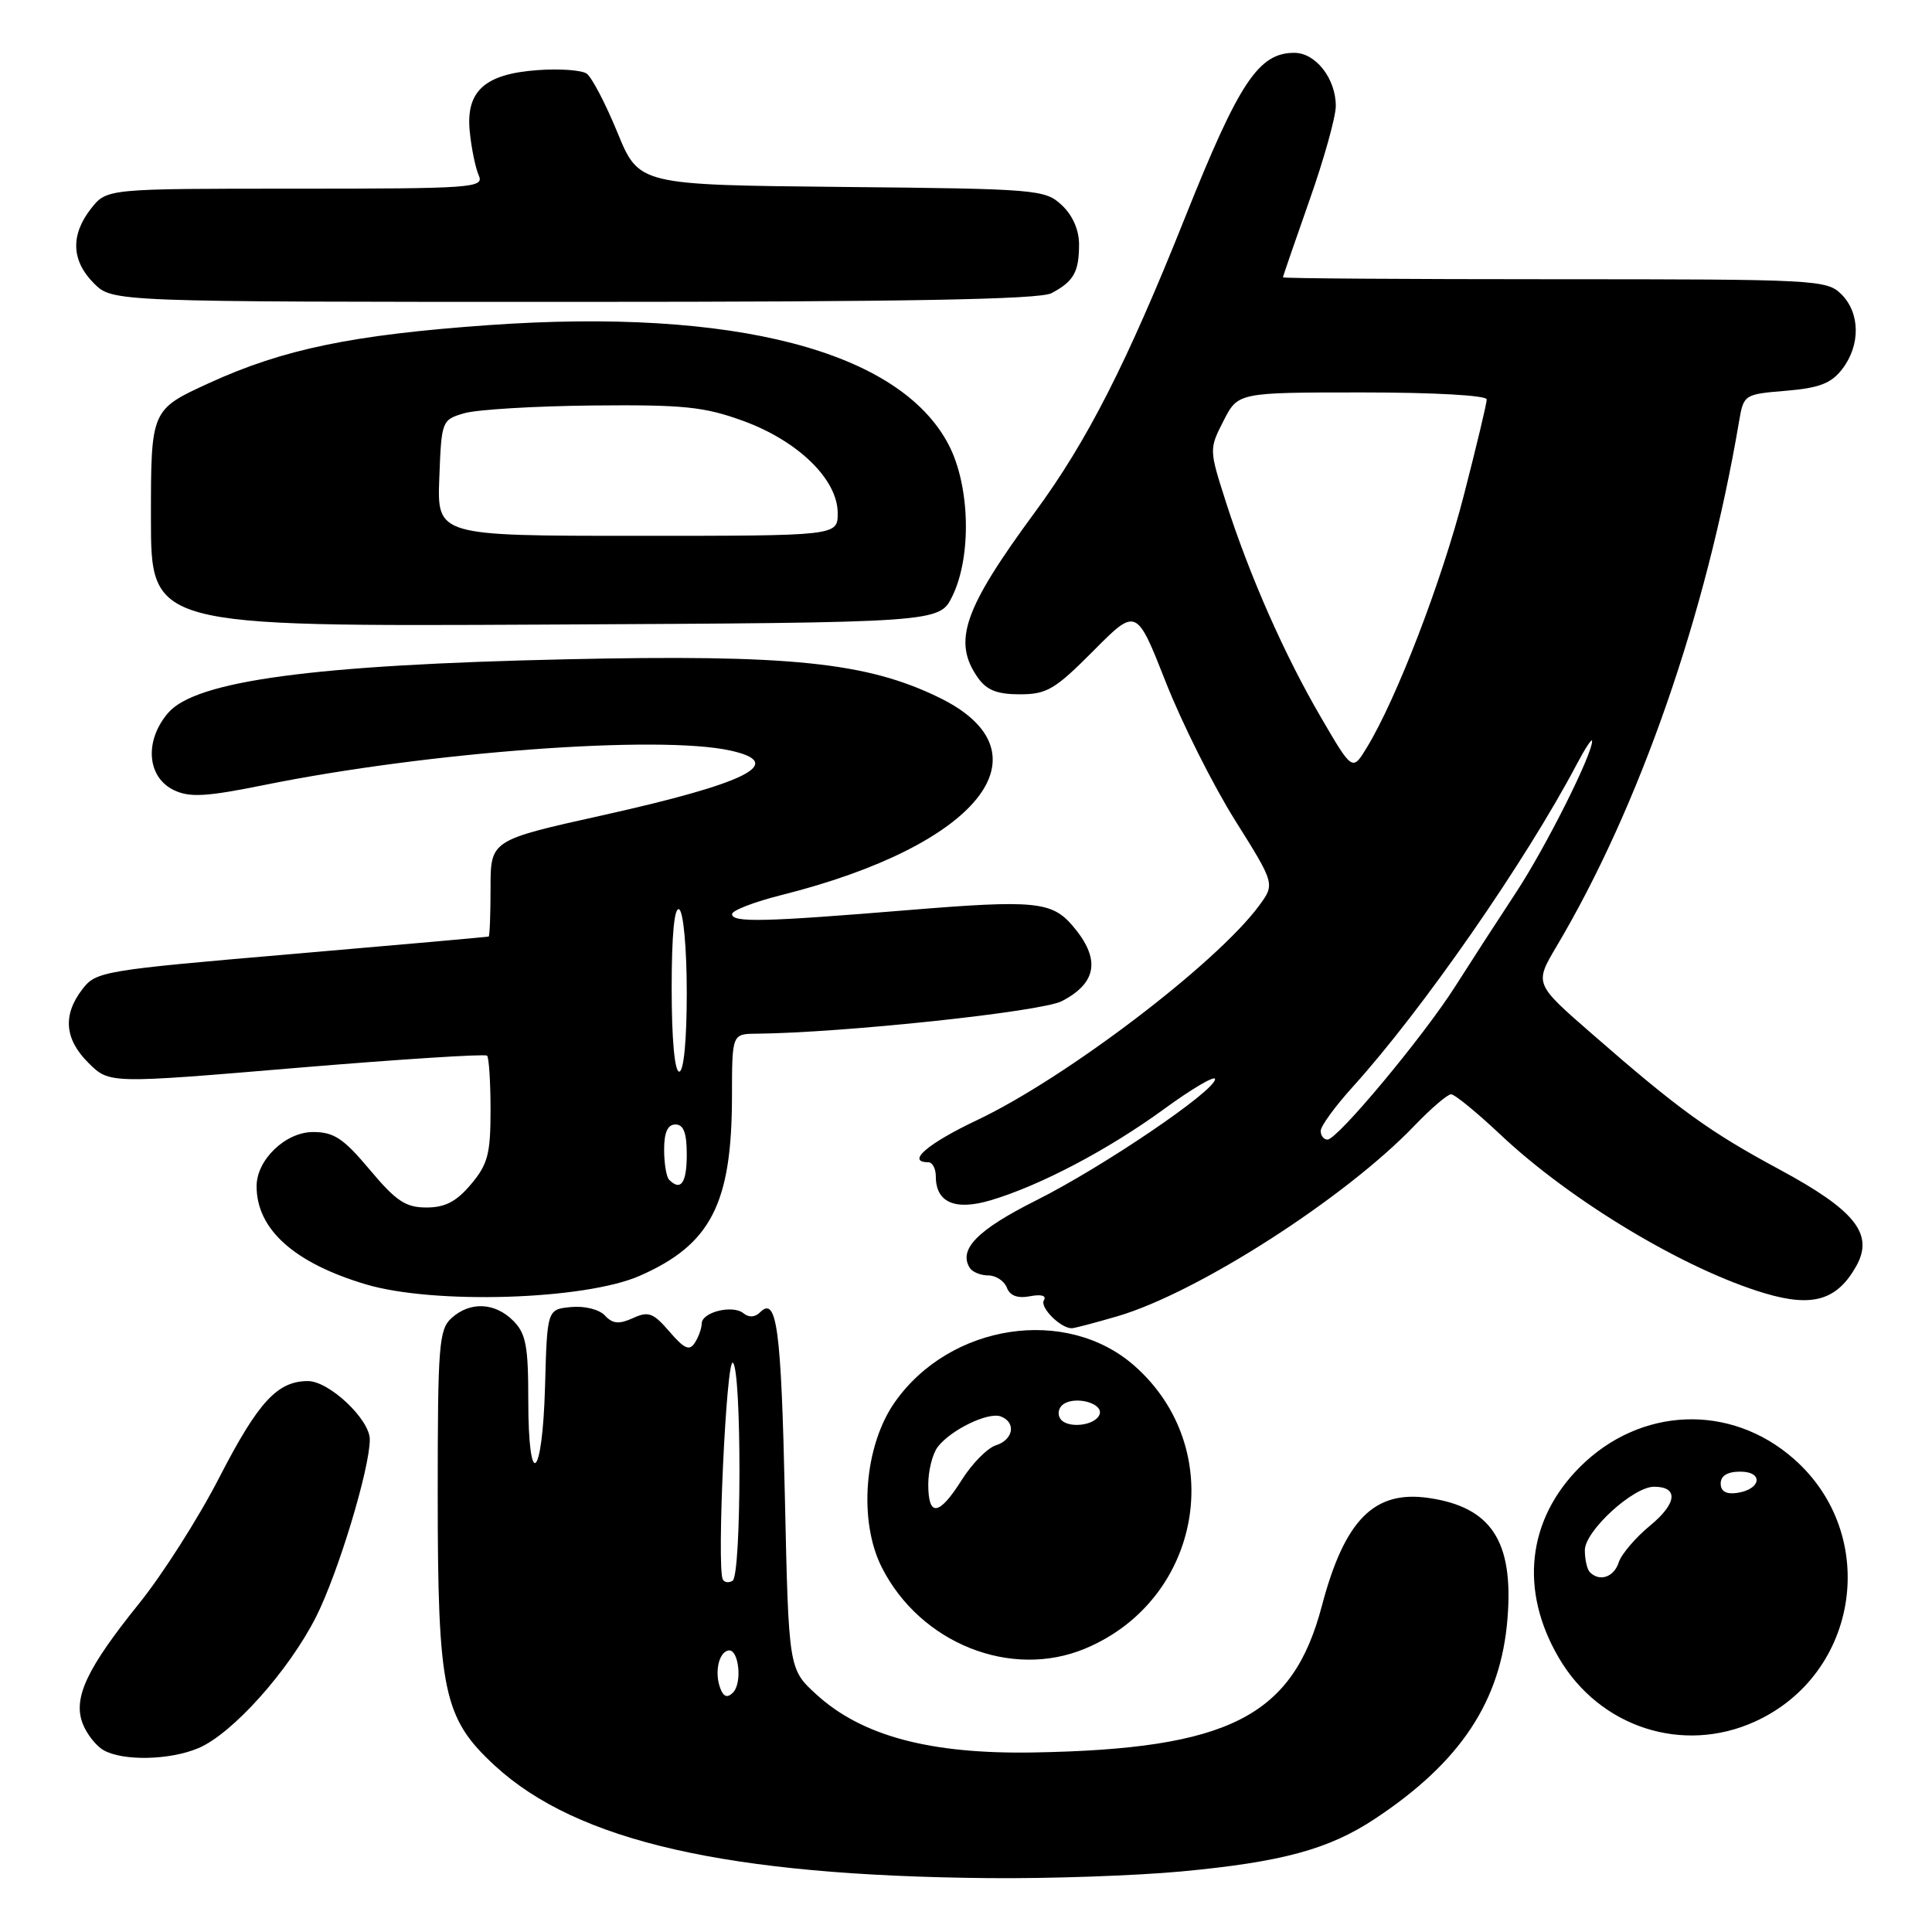 <?xml version="1.0" encoding="UTF-8" standalone="no"?>
<!DOCTYPE svg PUBLIC "-//W3C//DTD SVG 1.1//EN" "http://www.w3.org/Graphics/SVG/1.1/DTD/svg11.dtd" >
<svg xmlns="http://www.w3.org/2000/svg" xmlns:xlink="http://www.w3.org/1999/xlink" version="1.1" viewBox="0 0 256 256">
 <g >
 <path fill="currentColor"
d=" M 156.50 247.98 C 169.87 246.73 176.08 245.05 182.20 240.99 C 193.54 233.48 198.88 225.42 199.75 214.47 C 200.58 204.23 197.61 199.70 189.32 198.49 C 182.07 197.43 178.16 201.39 175.14 212.84 C 171.28 227.47 162.83 231.76 136.96 232.21 C 123.24 232.45 114.19 230.03 108.16 224.51 C 104.50 221.16 104.50 221.16 104.00 198.33 C 103.51 175.98 102.93 171.67 100.71 173.89 C 100.04 174.56 99.23 174.60 98.52 174.02 C 97.11 172.85 93.01 173.85 92.98 175.37 C 92.98 175.99 92.57 177.14 92.08 177.91 C 91.36 179.04 90.69 178.75 88.71 176.45 C 86.56 173.95 85.92 173.71 83.86 174.66 C 82.02 175.49 81.18 175.42 80.15 174.31 C 79.39 173.50 77.46 173.02 75.66 173.19 C 72.50 173.50 72.50 173.50 72.22 183.75 C 71.87 196.15 70.00 197.63 70.00 185.50 C 70.00 178.33 69.69 176.69 68.00 175.00 C 65.57 172.57 62.29 172.43 59.83 174.65 C 58.16 176.16 58.00 178.26 58.00 197.97 C 58.00 224.14 58.74 227.66 65.57 233.96 C 76.47 244.00 96.37 248.54 131.00 248.86 C 138.97 248.94 150.45 248.54 156.50 247.98 Z  M 26.28 231.64 C 30.78 229.75 38.27 221.38 41.88 214.24 C 44.81 208.43 49.00 194.60 49.00 190.73 C 49.00 188.08 43.62 183.00 40.80 183.00 C 36.75 183.00 34.21 185.77 29.05 195.79 C 26.31 201.13 21.52 208.65 18.41 212.50 C 11.50 221.08 9.66 224.98 10.95 228.37 C 11.47 229.73 12.70 231.31 13.69 231.89 C 16.24 233.37 22.48 233.25 26.28 231.64 Z  M 232.54 228.12 C 246.40 221.82 249.13 203.35 237.68 193.30 C 229.30 185.93 217.35 186.39 209.35 194.38 C 202.35 201.38 201.32 210.75 206.56 219.68 C 211.95 228.89 222.98 232.47 232.54 228.12 Z  M 143.78 218.45 C 159.30 211.98 162.78 191.92 150.29 180.95 C 141.28 173.04 125.88 175.39 118.57 185.79 C 114.50 191.59 113.72 201.58 116.87 207.74 C 121.98 217.77 133.97 222.54 143.78 218.45 Z  M 148.07 174.41 C 158.70 171.29 178.24 158.75 187.45 149.13 C 189.63 146.86 191.80 145.00 192.28 145.00 C 192.76 145.00 195.70 147.41 198.82 150.35 C 208.17 159.16 223.31 168.24 233.89 171.38 C 240.20 173.25 243.43 172.28 245.96 167.77 C 248.34 163.52 245.83 160.37 235.73 154.93 C 226.49 149.95 222.46 147.04 210.91 136.96 C 203.32 130.35 203.32 130.35 206.24 125.42 C 217.25 106.87 226.09 81.44 230.43 55.87 C 231.04 52.28 231.10 52.24 236.65 51.78 C 241.07 51.41 242.65 50.80 244.10 48.91 C 246.54 45.75 246.49 41.49 244.00 39.00 C 242.07 37.07 240.67 37.00 206.00 37.00 C 186.20 37.00 170.00 36.89 170.00 36.75 C 170.00 36.61 171.58 32.03 173.50 26.57 C 175.43 21.11 177.00 15.48 177.00 14.05 C 177.00 10.41 174.34 7.00 171.50 7.00 C 166.77 7.00 164.19 10.88 157.04 28.78 C 149.33 48.10 144.05 58.47 137.16 67.83 C 127.67 80.73 126.20 84.98 129.56 89.78 C 130.73 91.45 132.11 92.00 135.14 92.00 C 138.71 92.00 139.80 91.35 144.87 86.25 C 150.58 80.50 150.58 80.50 154.48 90.40 C 156.62 95.84 160.76 104.09 163.67 108.72 C 168.95 117.14 168.95 117.14 166.81 120.04 C 161.15 127.69 141.25 142.83 129.51 148.40 C 122.88 151.54 120.03 154.00 123.00 154.00 C 123.55 154.00 124.00 154.84 124.00 155.88 C 124.00 159.34 126.55 160.45 131.28 159.04 C 137.82 157.10 146.84 152.35 154.25 146.95 C 157.96 144.24 161.00 142.46 161.00 142.99 C 161.00 144.55 146.12 154.64 137.29 159.06 C 129.53 162.95 126.98 165.54 128.49 167.99 C 128.84 168.55 129.94 169.00 130.95 169.00 C 131.96 169.00 133.06 169.73 133.41 170.61 C 133.82 171.70 134.83 172.07 136.48 171.76 C 137.98 171.47 138.70 171.68 138.32 172.30 C 137.75 173.22 140.52 176.00 142.01 176.00 C 142.35 176.00 145.08 175.28 148.07 174.41 Z  M 84.77 169.05 C 94.20 164.91 96.98 159.49 96.99 145.25 C 97.00 137.00 97.00 137.00 100.25 136.97 C 111.67 136.86 137.98 134.06 140.69 132.66 C 145.41 130.22 145.86 127.02 142.10 122.64 C 139.37 119.45 136.99 119.23 120.50 120.58 C 101.18 122.17 97.00 122.27 97.00 121.12 C 97.00 120.64 99.98 119.49 103.62 118.58 C 129.69 112.03 139.47 99.78 124.48 92.45 C 114.87 87.75 104.68 86.70 75.00 87.36 C 41.54 88.10 25.94 90.20 22.28 94.46 C 19.10 98.16 19.47 102.99 23.05 104.70 C 25.14 105.70 27.34 105.57 35.05 104.01 C 56.73 99.62 87.28 97.36 96.77 99.45 C 104.31 101.11 99.05 103.76 79.75 108.05 C 65.00 111.33 65.00 111.33 65.00 117.67 C 65.00 121.15 64.89 124.04 64.75 124.10 C 64.61 124.15 52.86 125.20 38.64 126.42 C 13.66 128.56 12.72 128.71 10.92 131.07 C 8.28 134.49 8.55 137.71 11.75 140.87 C 14.50 143.59 14.50 143.59 39.29 141.50 C 52.93 140.36 64.29 139.63 64.54 139.88 C 64.79 140.13 65.00 143.37 65.00 147.09 C 65.00 152.90 64.64 154.28 62.41 156.92 C 60.48 159.22 58.98 160.00 56.50 160.00 C 53.75 160.00 52.48 159.15 49.00 155.00 C 45.51 150.84 44.26 150.00 41.48 150.00 C 37.83 150.00 34.00 153.68 34.00 157.18 C 34.00 162.89 38.97 167.35 48.50 170.19 C 57.52 172.87 77.49 172.25 84.77 169.05 Z  M 126.19 79.00 C 128.77 73.72 128.54 64.35 125.69 58.91 C 119.19 46.48 97.26 40.78 64.74 43.08 C 46.72 44.36 37.55 46.26 27.77 50.73 C 20.00 54.28 20.00 54.28 20.00 68.65 C 20.00 83.02 20.00 83.02 72.24 82.76 C 124.48 82.50 124.48 82.50 126.19 79.00 Z  M 139.32 38.85 C 142.26 37.30 142.97 36.06 142.98 32.42 C 142.99 30.49 142.14 28.54 140.70 27.19 C 138.48 25.11 137.50 25.02 111.53 24.77 C 84.66 24.50 84.66 24.50 81.81 17.55 C 80.24 13.72 78.40 10.21 77.73 9.75 C 77.05 9.29 74.14 9.08 71.27 9.29 C 64.21 9.79 61.69 12.08 62.25 17.48 C 62.47 19.69 63.01 22.29 63.44 23.25 C 64.17 24.89 62.65 25.00 39.18 25.00 C 14.15 25.00 14.15 25.00 12.07 27.63 C 9.32 31.13 9.45 34.55 12.45 37.55 C 14.91 40.00 14.91 40.00 76.02 40.00 C 120.13 40.00 137.74 39.68 139.32 38.85 Z  M 95.45 223.73 C 94.65 221.65 95.22 218.95 96.50 218.70 C 97.89 218.42 98.40 223.00 97.12 224.28 C 96.38 225.02 95.88 224.85 95.45 223.73 Z  M 95.77 209.27 C 94.96 207.60 96.24 180.03 97.10 180.56 C 98.29 181.30 98.27 208.72 97.07 209.46 C 96.56 209.77 95.97 209.69 95.77 209.27 Z  M 210.67 208.33 C 210.30 207.97 210.00 206.65 210.00 205.41 C 210.00 202.87 216.40 197.00 219.17 197.00 C 222.43 197.00 222.22 199.20 218.68 202.12 C 216.72 203.73 214.84 205.94 214.49 207.02 C 213.87 208.98 211.96 209.63 210.67 208.33 Z  M 228.00 196.57 C 228.00 195.55 228.90 195.00 230.58 195.00 C 233.72 195.00 233.37 197.35 230.17 197.82 C 228.73 198.03 228.00 197.61 228.00 196.57 Z  M 123.00 196.69 C 123.00 194.87 123.56 192.64 124.25 191.73 C 125.98 189.46 130.96 187.05 132.62 187.69 C 134.68 188.48 134.28 190.78 131.96 191.51 C 130.84 191.87 128.81 193.92 127.45 196.08 C 124.43 200.87 123.00 201.07 123.00 196.69 Z  M 140.47 187.95 C 140.07 187.30 140.30 186.43 140.98 186.01 C 142.67 184.97 146.17 185.98 145.71 187.38 C 145.20 188.94 141.34 189.36 140.47 187.95 Z  M 175.00 149.85 C 175.00 149.22 176.91 146.59 179.25 144.01 C 188.49 133.80 202.11 114.18 208.91 101.30 C 210.01 99.21 210.93 97.80 210.96 98.16 C 211.07 99.81 204.84 112.24 200.88 118.26 C 198.47 121.92 194.84 127.53 192.82 130.71 C 188.57 137.39 177.22 151.00 175.90 151.00 C 175.40 151.00 175.00 150.48 175.00 149.85 Z  M 175.06 95.10 C 170.21 86.80 165.59 76.34 162.44 66.52 C 160.21 59.56 160.21 59.52 162.12 55.77 C 164.04 52.00 164.04 52.00 180.52 52.00 C 190.04 52.00 197.00 52.39 197.00 52.93 C 197.00 53.45 195.63 59.17 193.96 65.65 C 191.02 77.07 185.06 92.57 181.12 99.04 C 179.20 102.20 179.20 102.20 175.06 95.10 Z  M 88.67 156.33 C 88.30 155.97 88.00 154.17 88.00 152.33 C 88.00 150.04 88.47 149.00 89.50 149.00 C 90.58 149.00 91.00 150.11 91.00 153.00 C 91.00 156.75 90.21 157.88 88.67 156.33 Z  M 89.00 130.94 C 89.00 123.82 89.36 120.10 90.00 120.50 C 90.56 120.85 91.00 125.68 91.00 131.56 C 91.00 137.85 90.60 142.00 90.00 142.00 C 89.39 142.00 89.00 137.65 89.00 130.94 Z  M 58.21 63.32 C 58.50 55.74 58.54 55.63 61.50 54.76 C 63.15 54.27 70.80 53.81 78.50 53.73 C 90.63 53.61 93.30 53.89 98.50 55.78 C 105.77 58.44 111.00 63.54 111.00 67.99 C 111.00 71.00 111.00 71.00 84.46 71.00 C 57.92 71.00 57.92 71.00 58.21 63.32 Z "/>
</g>
</svg>